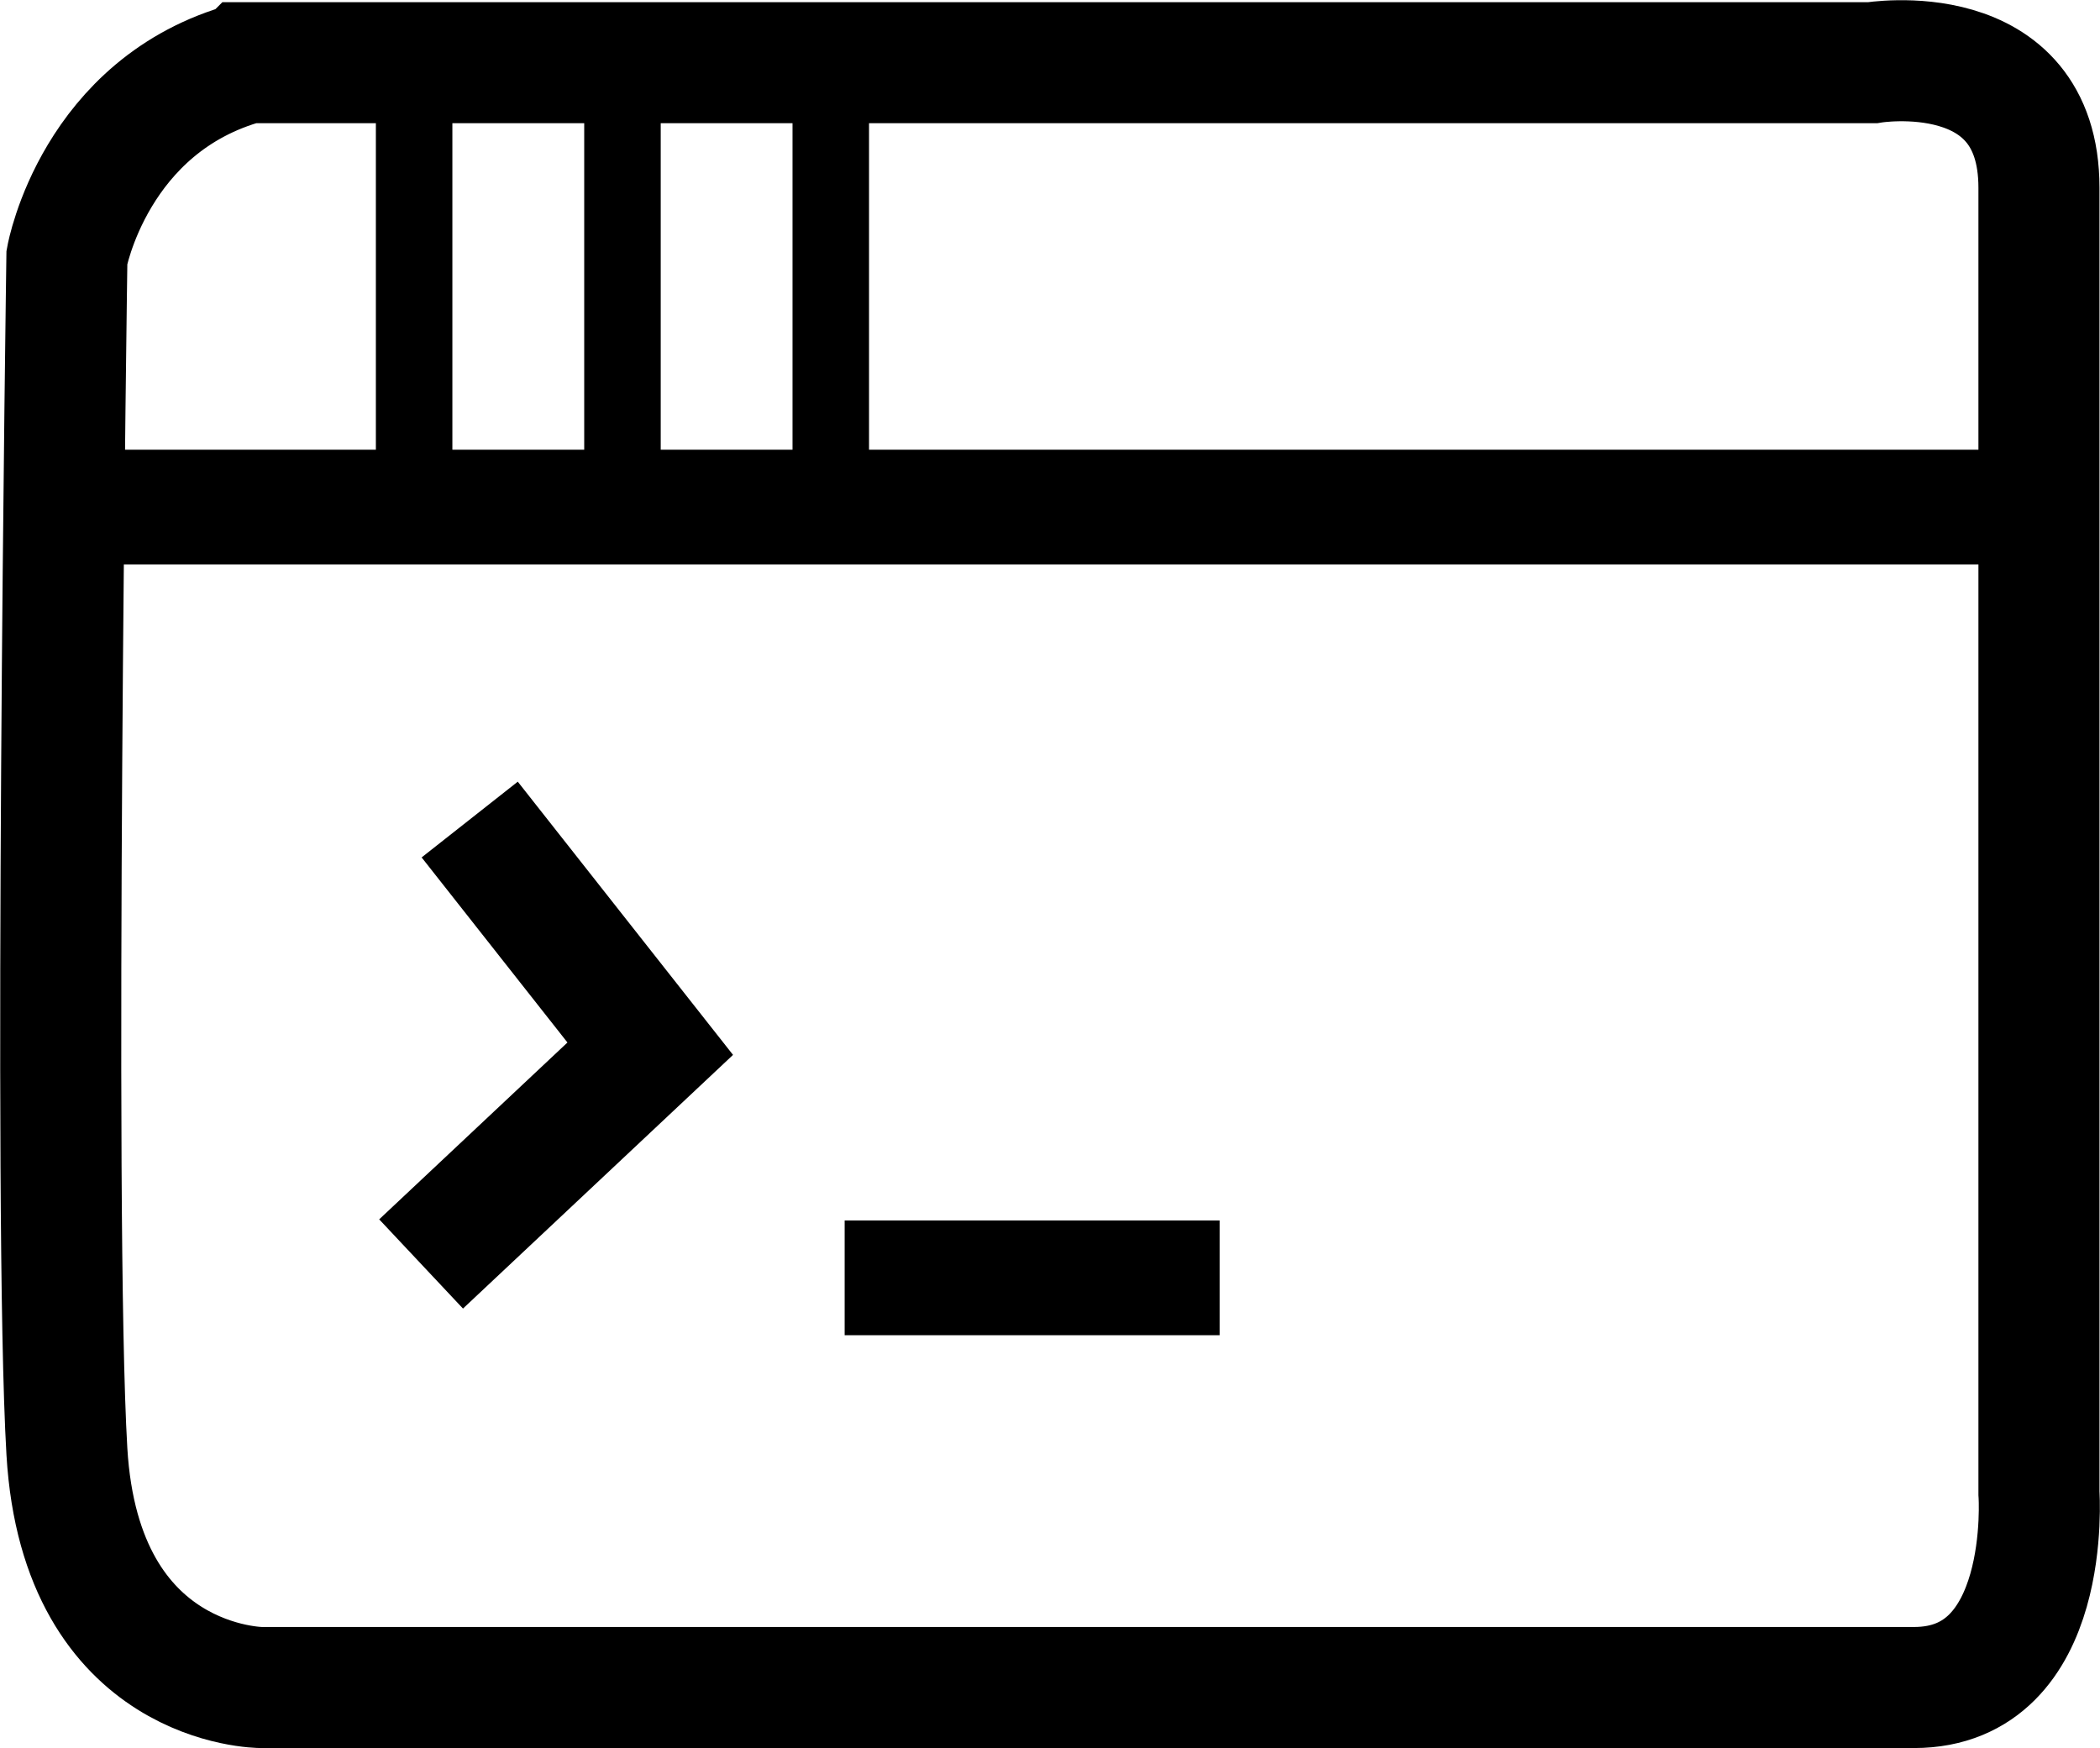 <?xml version="1.0" encoding="UTF-8"?>
<!-- Created with Inkscape (http://www.inkscape.org/) -->
<svg width="54.903mm" height="45.702mm" version="1.1" viewBox="0 0 54.903 45.702" xmlns="http://www.w3.org/2000/svg">
 <g transform="translate(-47.084 -51.189)" stroke="#000">
  <circle cx="37.579" cy="47.382" r=".048" stroke-width=".265"/>
  <g fill="none">
   <path d="m53.554 52.828h42.48s4.357-0.726 4.357 3.268v34.13s0.363 5.083-3.268 5.083h-43.207s-4.72 0-5.083-6.172c-0.363-6.172 0-31.225 0-31.225s0.726-3.994 4.72-5.083z" stroke-width="3.165"/>
   <path d="m49.197 64.447h50.65" stroke-width="3"/>
   <path d="m59.364 72.616 4.72 5.991-5.991 5.628" stroke-width="3.2"/>
   <path d="m69.167 84.598h9.803" stroke-width="3"/>
   <g stroke-width="2">
    <path d="m57.911 53.917v9.803"/>
    <path d="m63.358 53.191v10.711"/>
    <path d="m68.804 53.554v9.985"/>
   </g>
  </g>
 </g>
</svg>
